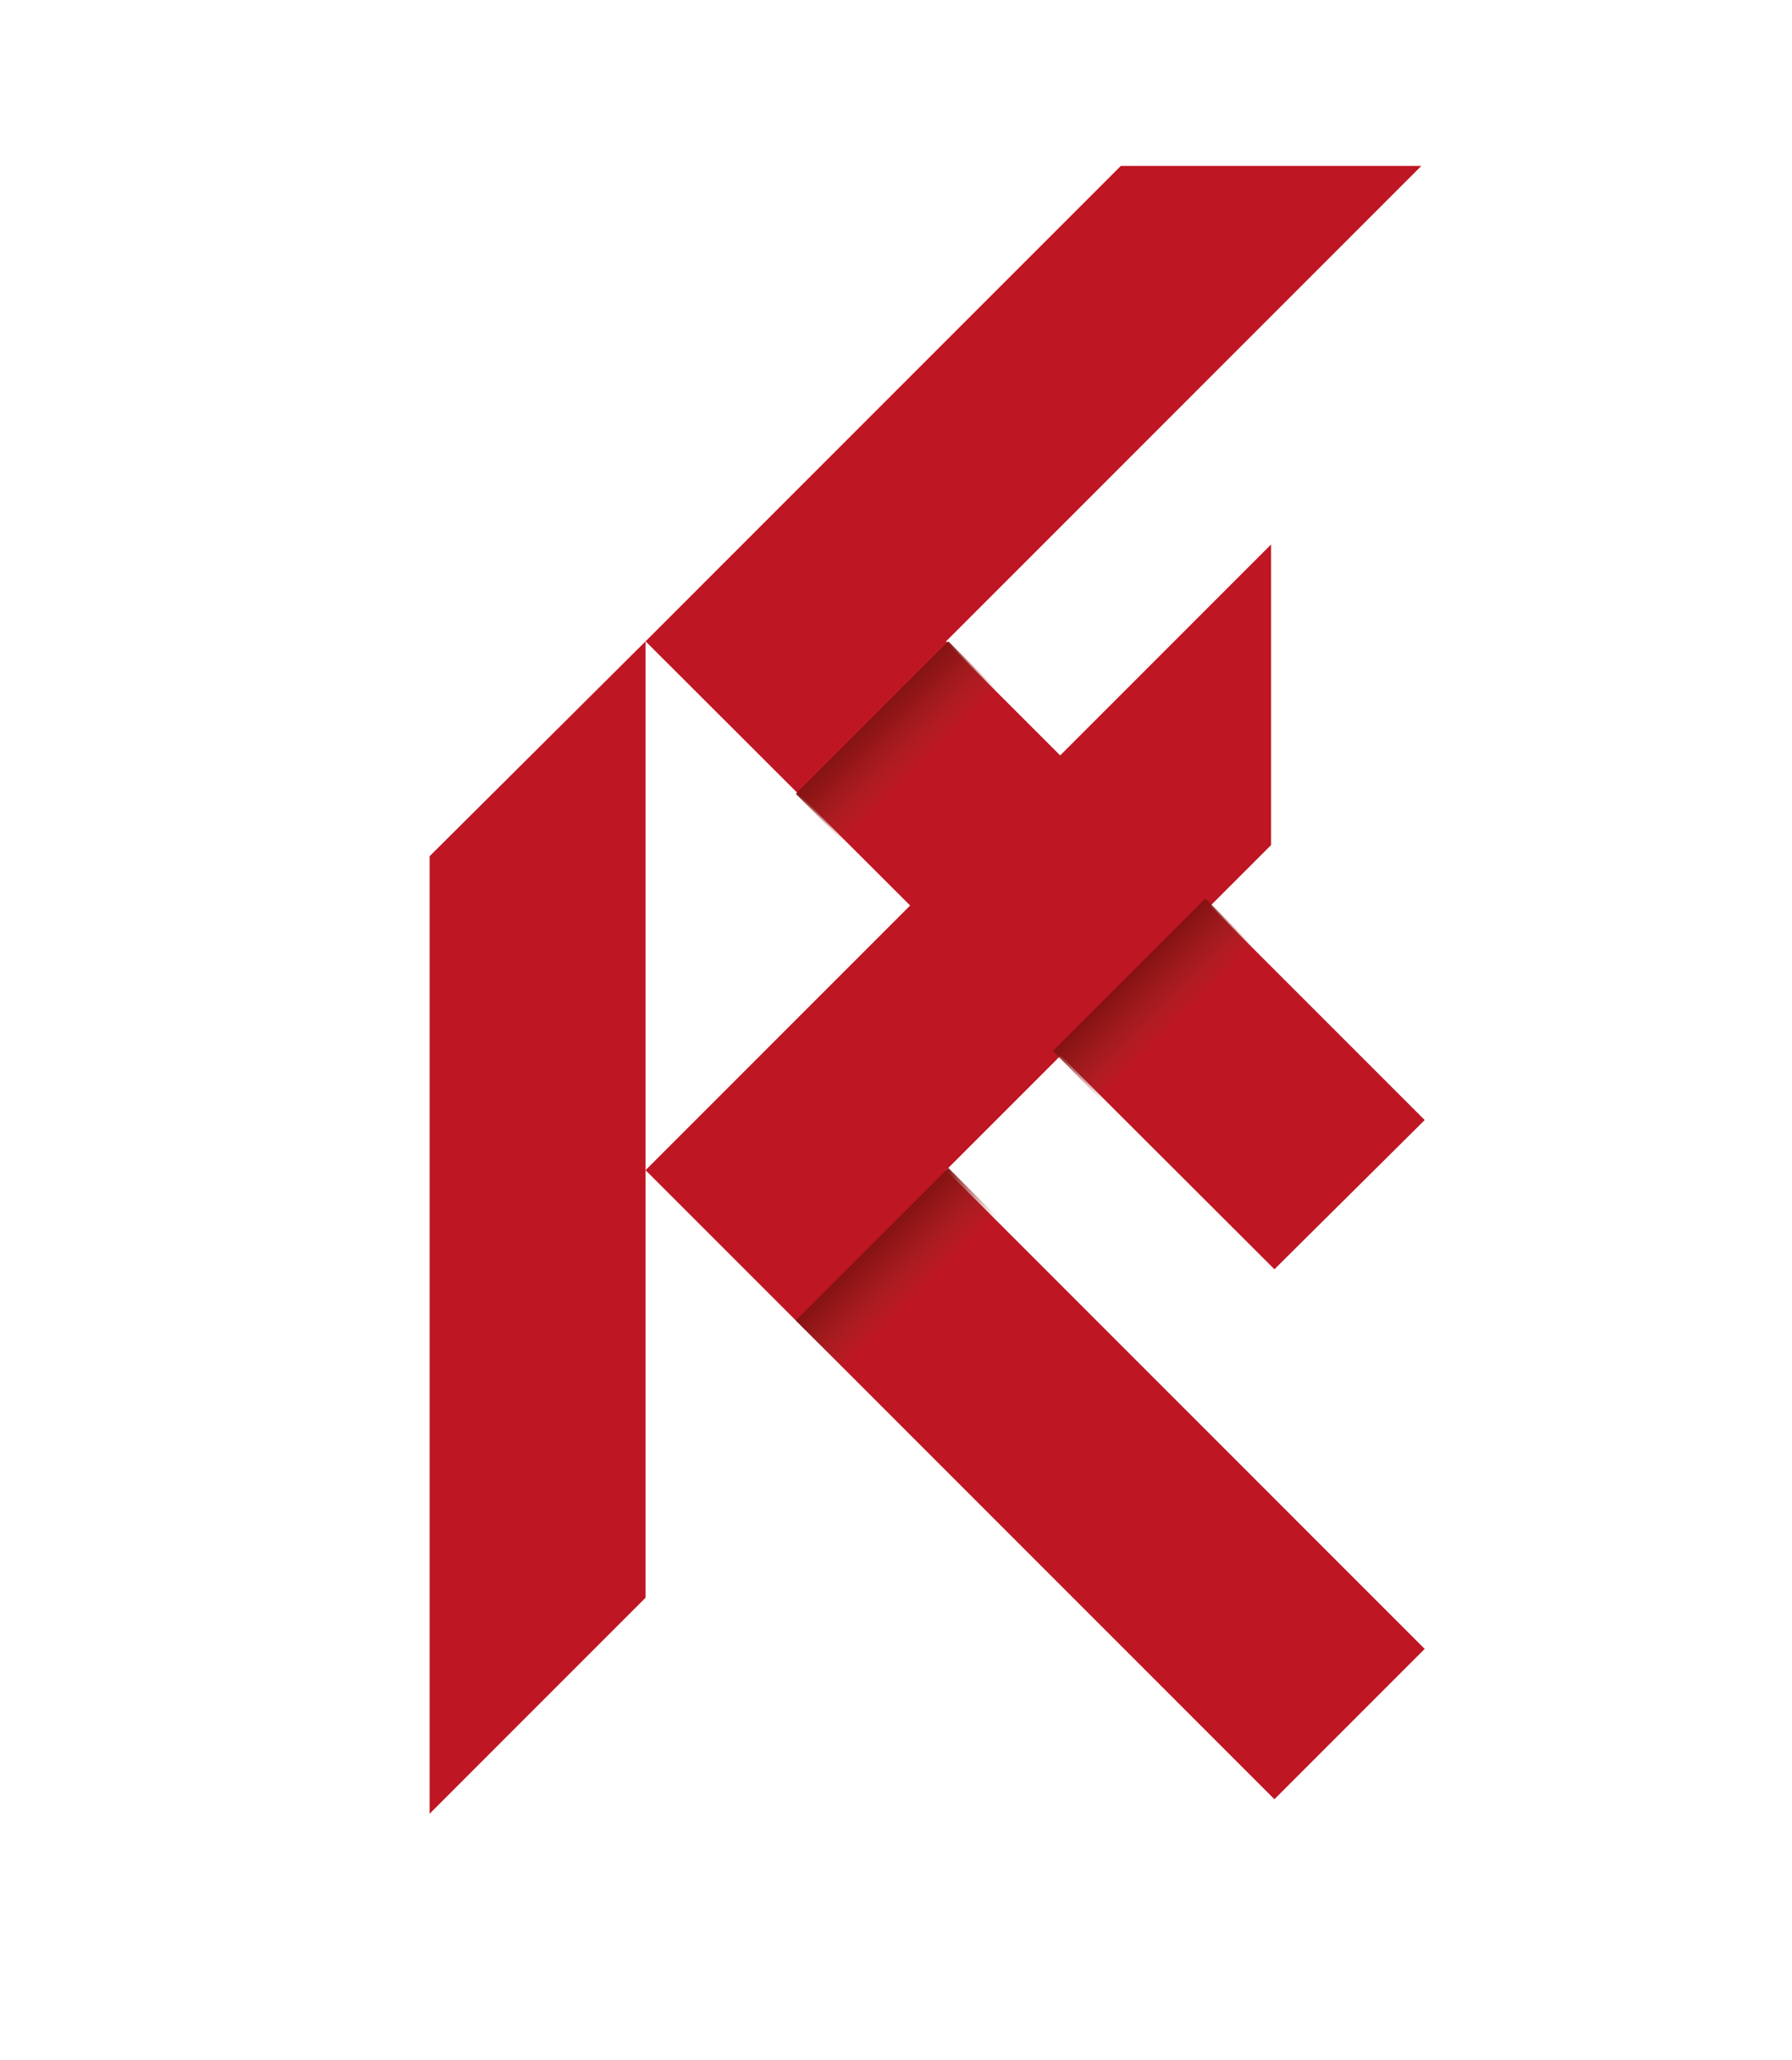 <?xml version="1.0" encoding="utf-8"?>
<!-- Generator: Adobe Illustrator 19.1.1, SVG Export Plug-In . SVG Version: 6.00 Build 0)  -->
<svg version="1.1" id="Ebene_2" xmlns="http://www.w3.org/2000/svg" xmlns:xlink="http://www.w3.org/1999/xlink" x="0px" y="0px"
	 viewBox="0 0 161 185" style="enable-background:new 0 0 161 185;" xml:space="preserve">
<style type="text/css">
	.st0{fill:#BE1622;}
	.st1{fill:url(#SVGID_1_);}
	.st2{fill:url(#SVGID_2_);}
	.st3{fill:url(#SVGID_3_);}
</style>
<g>
	<polygon class="st0" points="58,143.5 58,57.6 38.6,76.9 38.6,162.9 	"/>
	<polygon class="st0" points="85,105.1 114.2,75.9 114.2,48.9 58,105.1 58,105.1 58,105.1 114.5,161.6 128,148.1 	"/>
	<linearGradient id="SVGID_1_" gradientUnits="userSpaceOnUse" x1="86.759" y1="120.173" x2="78.313" y2="111.727">
		<stop  offset="0" style="stop-color:#FFFFFF;stop-opacity:0"/>
		<stop  offset="8.927038e-002" style="stop-color:#E6CCC3;stop-opacity:0"/>
		<stop  offset="0.225" style="stop-color:#C48878;stop-opacity:0"/>
		<stop  offset="0.339" style="stop-color:#AC5A4B;stop-opacity:0"/>
		<stop  offset="0.425" style="stop-color:#9E4033;stop-opacity:0"/>
		<stop  offset="0.473" style="stop-color:#98362B;stop-opacity:0"/>
		<stop  offset="0.669" style="stop-color:#8D241D;stop-opacity:0.373"/>
		<stop  offset="0.853" style="stop-color:#871715;stop-opacity:0.721"/>
		<stop  offset="1" style="stop-color:#841212"/>
	</linearGradient>
	<polygon class="st1" points="93.6,113.3 79.9,127 71.5,118.6 85.2,104.9 	"/>
	<polygon class="st0" points="127.7,14.9 100.7,14.9 58,57.6 58,57.6 58,57.6 114.5,114 128,100.6 85,57.6 	"/>
	<linearGradient id="SVGID_2_" gradientUnits="userSpaceOnUse" x1="109.885" y1="96.024" x2="101.439" y2="87.578">
		<stop  offset="0" style="stop-color:#FFFFFF;stop-opacity:0"/>
		<stop  offset="8.927038e-002" style="stop-color:#E6CCC3;stop-opacity:0"/>
		<stop  offset="0.225" style="stop-color:#C48878;stop-opacity:0"/>
		<stop  offset="0.339" style="stop-color:#AC5A4B;stop-opacity:0"/>
		<stop  offset="0.425" style="stop-color:#9E4033;stop-opacity:0"/>
		<stop  offset="0.473" style="stop-color:#98362B;stop-opacity:0"/>
		<stop  offset="0.669" style="stop-color:#8D241D;stop-opacity:0.373"/>
		<stop  offset="0.853" style="stop-color:#871715;stop-opacity:0.721"/>
		<stop  offset="1" style="stop-color:#841212"/>
	</linearGradient>
	<polygon class="st2" points="116.7,89.2 103,102.9 94.6,94.4 108.3,80.7 	"/>
	<linearGradient id="SVGID_3_" gradientUnits="userSpaceOnUse" x1="86.759" y1="72.858" x2="78.313" y2="64.412">
		<stop  offset="0" style="stop-color:#FFFFFF;stop-opacity:0"/>
		<stop  offset="8.927038e-002" style="stop-color:#E6CCC3;stop-opacity:0"/>
		<stop  offset="0.225" style="stop-color:#C48878;stop-opacity:0"/>
		<stop  offset="0.339" style="stop-color:#AC5A4B;stop-opacity:0"/>
		<stop  offset="0.425" style="stop-color:#9E4033;stop-opacity:0"/>
		<stop  offset="0.473" style="stop-color:#98362B;stop-opacity:0"/>
		<stop  offset="0.669" style="stop-color:#8D241D;stop-opacity:0.373"/>
		<stop  offset="0.853" style="stop-color:#871715;stop-opacity:0.721"/>
		<stop  offset="1" style="stop-color:#841212"/>
	</linearGradient>
	<polygon class="st3" points="93.6,66 79.9,79.7 71.5,71.3 85.2,57.6 	"/>
</g>
</svg>
